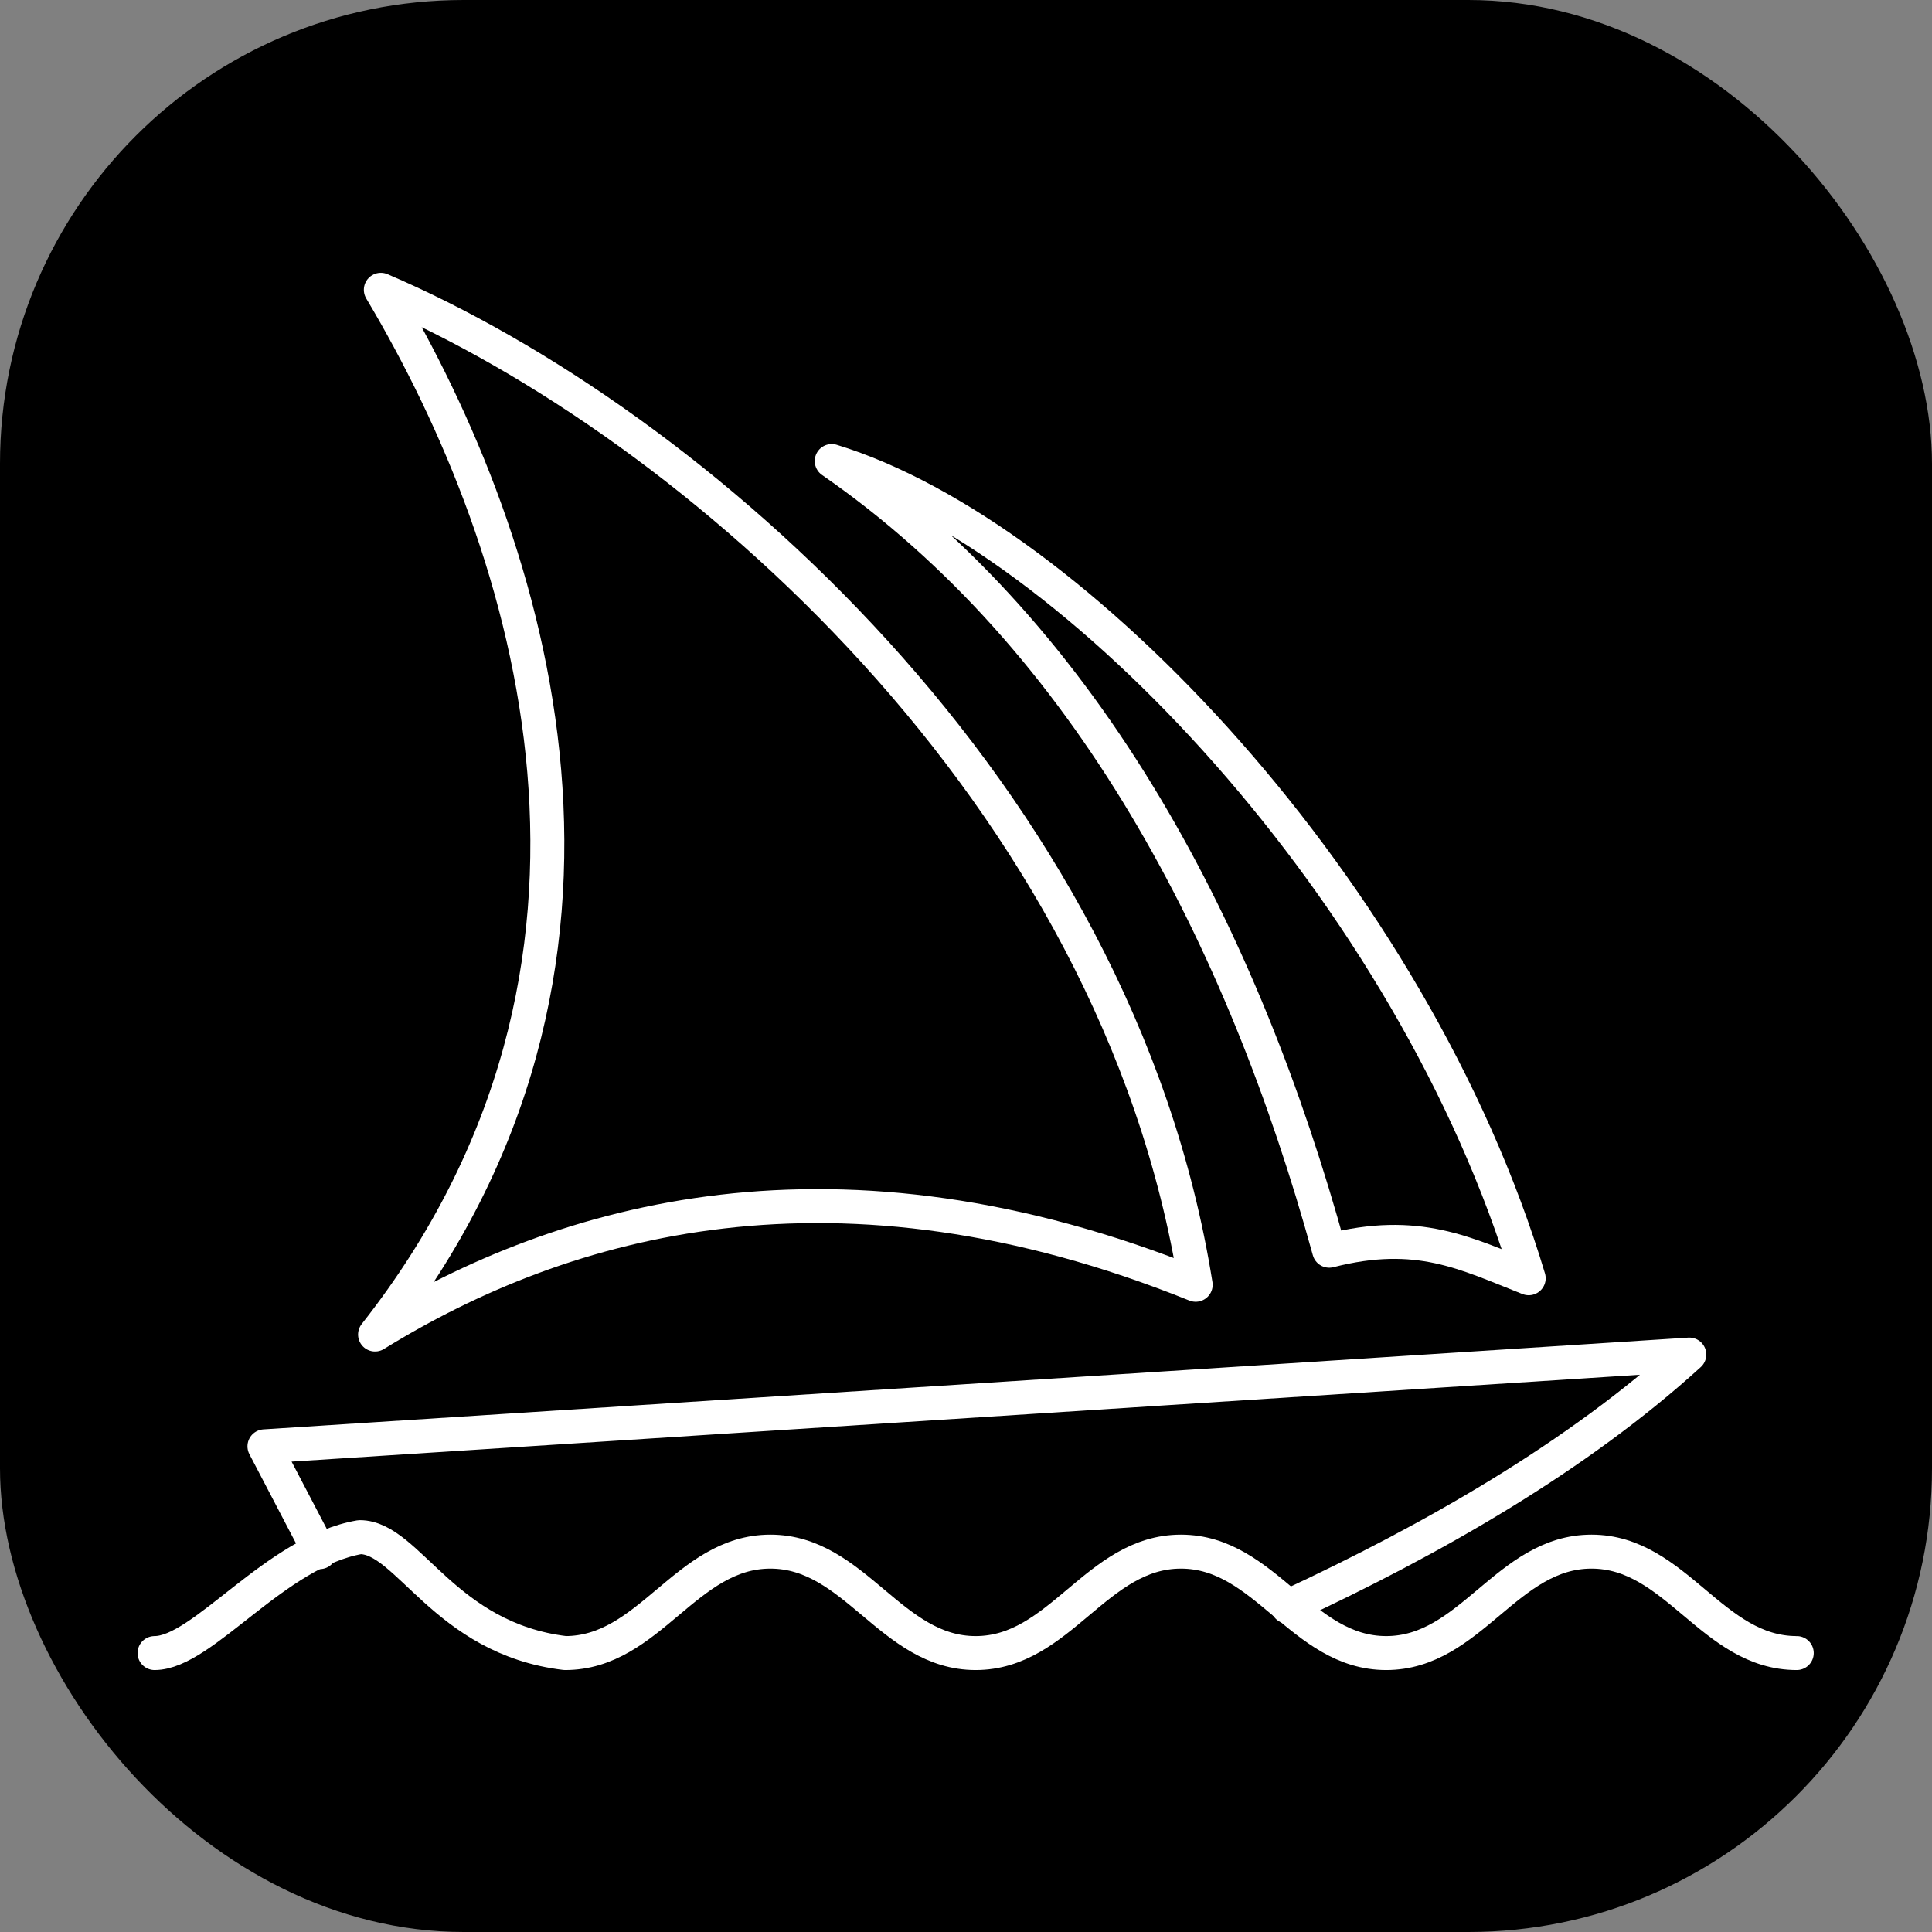 <svg width="100" height="100" viewBox="0 0 100 100" fill="none" xmlns="http://www.w3.org/2000/svg">
<rect x="0" y="0" width="100" height="100" fill="#808080" stroke="none"/>
<rect width="100" height="100" rx="24" fill="black"/>
<path d="M8 85.562C10.5 85.562 14.25 80.312 18.625 79.562C21.125 79.562 23 84.812 29.25 85.562C33.625 85.562 35.5 80.312 39.875 80.312C44.25 80.312 46.125 85.562 50.5 85.562C54.875 85.562 56.75 80.312 61.125 80.312C65.5 80.312 67.375 85.562 71.75 85.562C76.125 85.562 78 80.312 82.375 80.312C86.75 80.312 88.625 85.562 93 85.562" stroke="white" stroke-width="1.758" stroke-linecap="round" stroke-linejoin="round"/>
<path d="M16.55 80.338L13.688 74.862L87.438 70.112C81.638 75.388 74.188 79.662 66.65 83.162" stroke="white" stroke-width="1.758" stroke-linecap="round" stroke-linejoin="round"/>
<path d="M43.05 23.863C55.6 27.7 73.15 46.237 79.125 66.162C75.85 64.875 73.4 63.562 68.8 64.737C64.35 48.55 56.388 33.087 43.05 23.863Z" stroke="white" stroke-width="1.758" stroke-linecap="round" stroke-linejoin="round"/>
<path d="M19.712 15C35.788 21.875 57.837 41.013 61.888 66.5C43.35 59.025 29.238 63.013 19.413 69.075C34.4 50.025 27.675 28.363 19.712 15Z" stroke="white" stroke-width="1.758" stroke-linecap="round" stroke-linejoin="round"/>
</svg>
